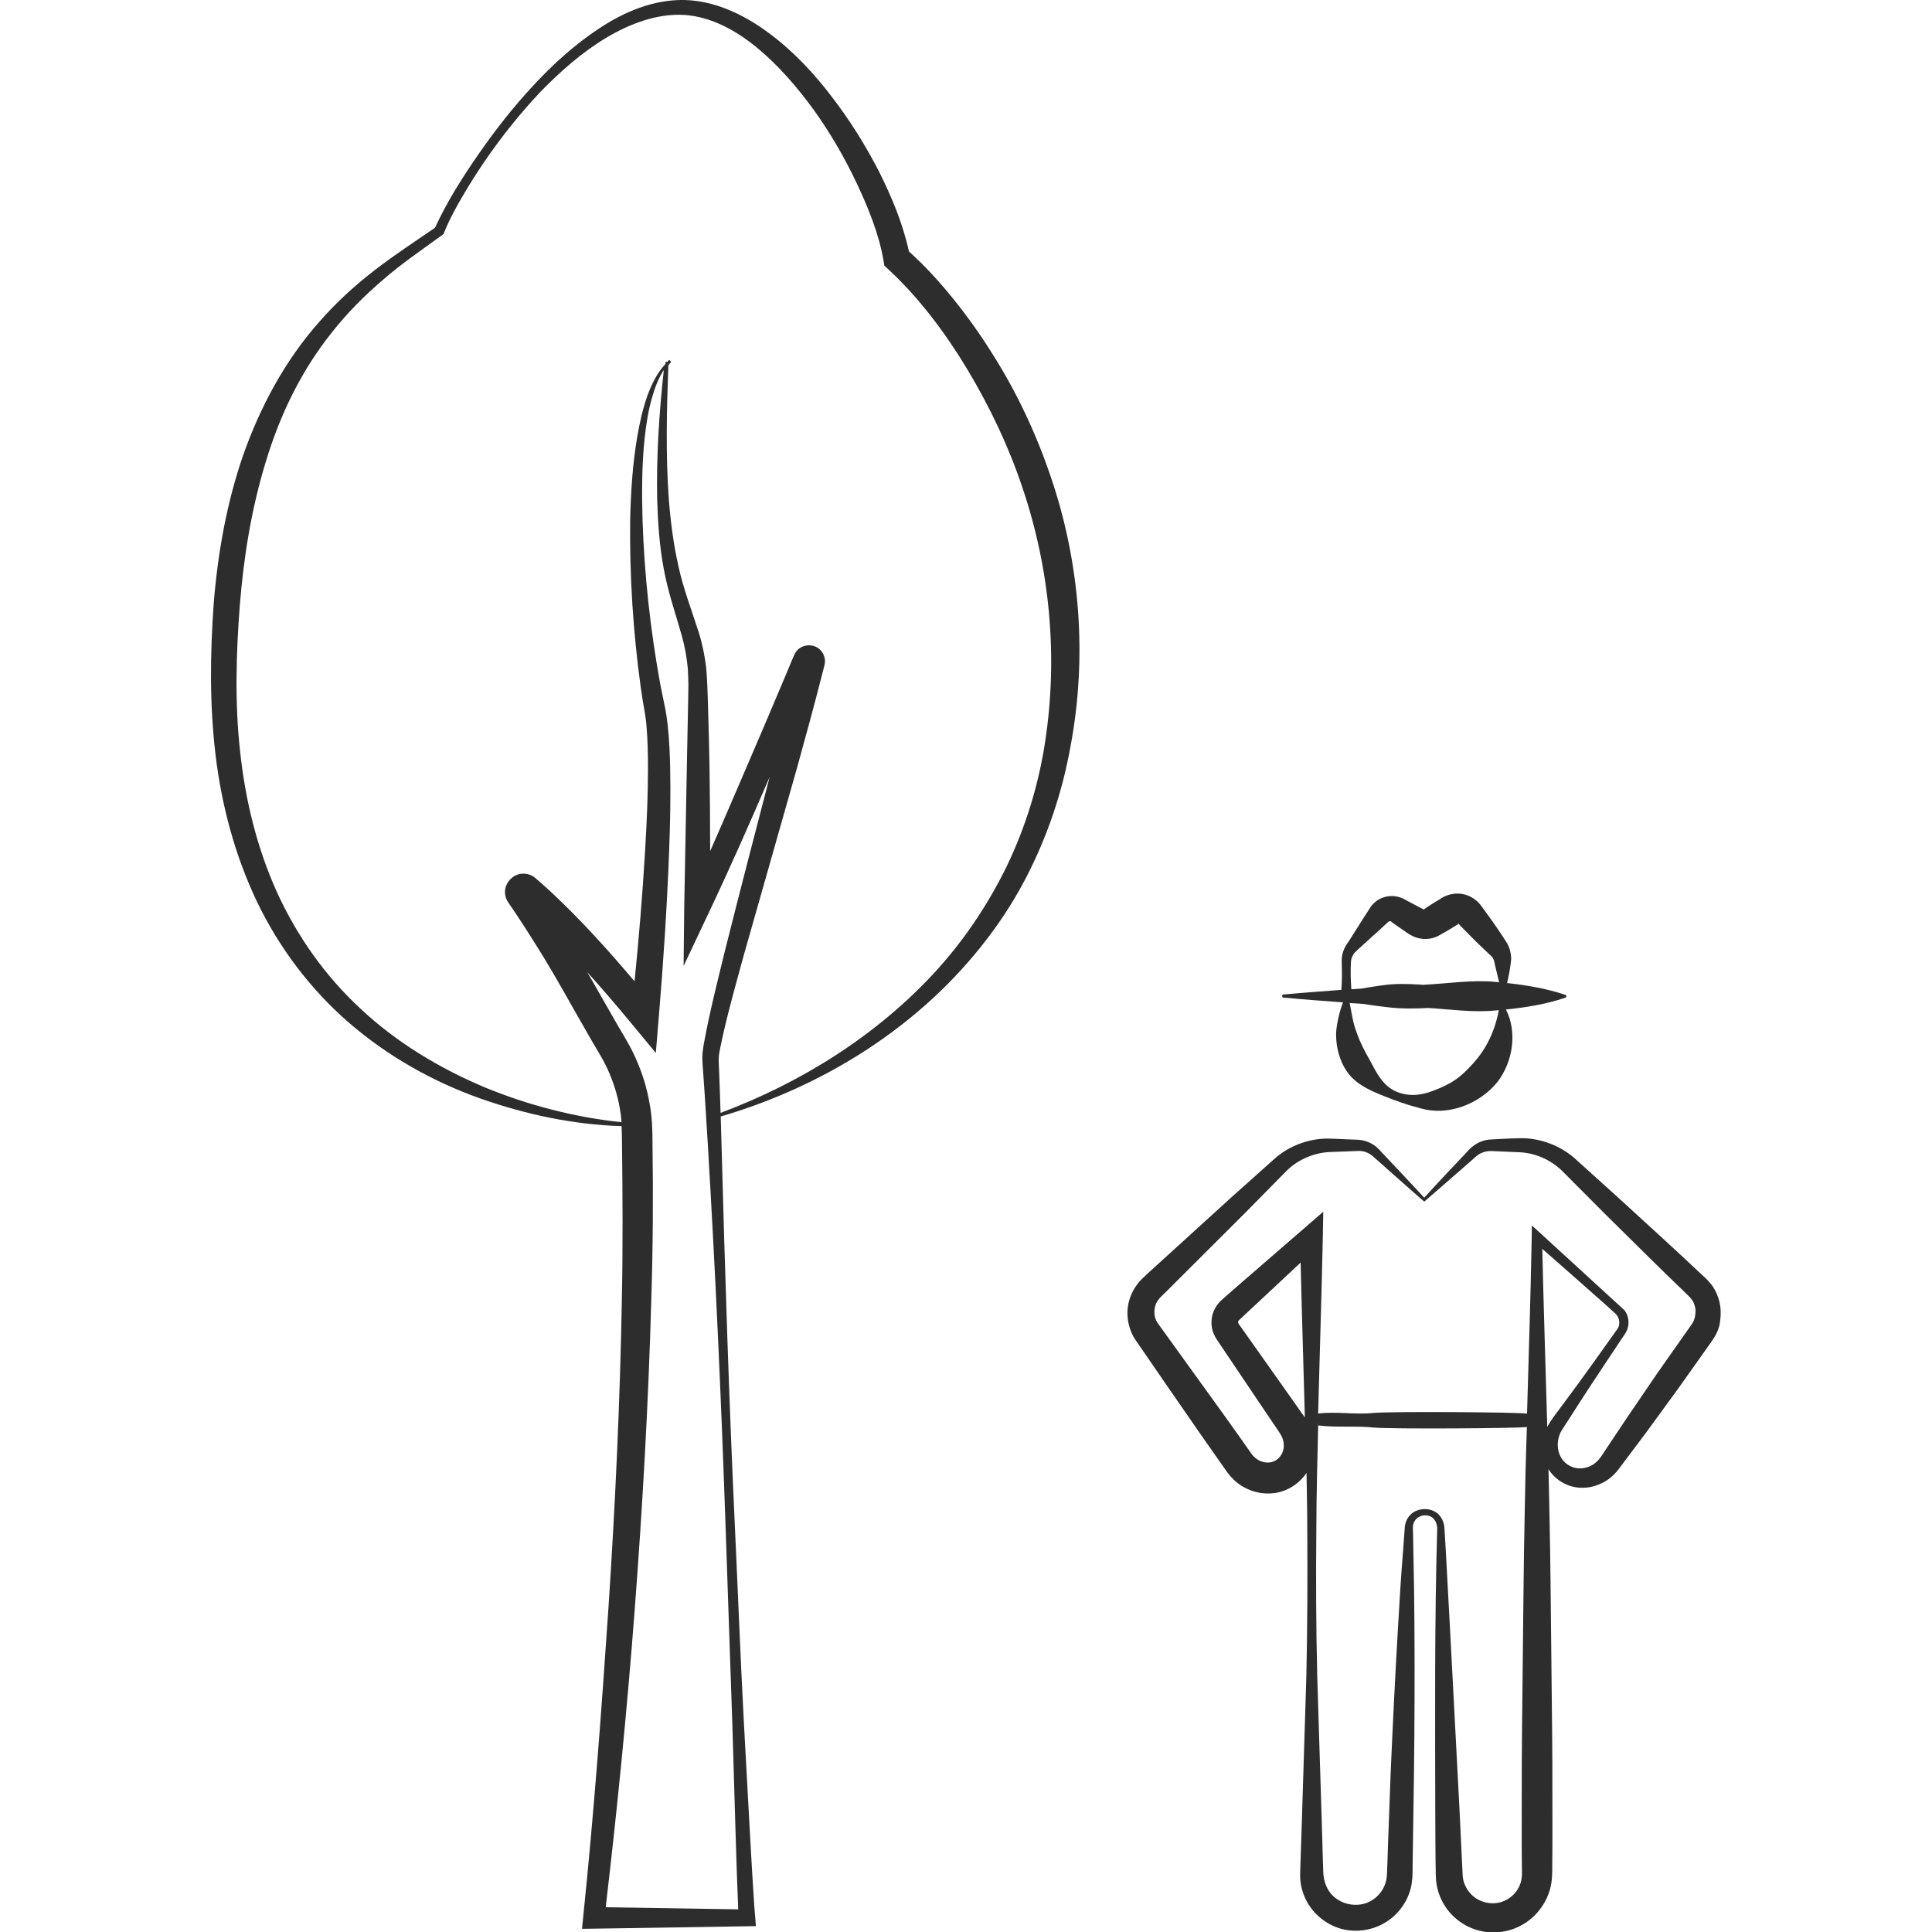 <?xml version="1.0" encoding="utf-8"?>
<!-- Generator: Adobe Illustrator 24.1.2, SVG Export Plug-In . SVG Version: 6.00 Build 0)  -->
<svg version="1.1" id="Layer_1" xmlns="http://www.w3.org/2000/svg" xmlns:xlink="http://www.w3.org/1999/xlink" x="0px" y="0px"
	 viewBox="0 0 128 128" style="enable-background:new 0 0 128 128;" xml:space="preserve">
<style type="text/css">
	.st0{fill:#2D2D2D;}
</style>
<g>
	<path class="st0" d="M65.76,23.46c-0.8-1.28-1.67-2.51-2.62-3.68c-0.89-1.1-1.84-2.15-2.92-3.12c-0.42-1.91-1.15-3.62-1.98-5.29
		c-0.9-1.75-1.94-3.41-3.14-4.97c-1.19-1.56-2.55-3.02-4.16-4.21c-1.59-1.18-3.5-2.13-5.58-2.19c-2.09-0.04-4,0.79-5.63,1.86
		c-1.64,1.08-3.09,2.39-4.4,3.81c-1.32,1.41-2.51,2.94-3.61,4.52c-1.08,1.56-2.09,3.14-2.9,4.9c-1.33,0.91-2.7,1.81-4.01,2.82
		c-1.32,1.02-2.57,2.16-3.68,3.44c-2.24,2.53-3.87,5.57-5,8.75c-1.11,3.19-1.7,6.53-1.97,9.87c-0.24,3.33-0.28,6.68,0.12,10.04
		c0.4,3.34,1.28,6.65,2.74,9.72c1.47,3.06,3.55,5.82,6.1,8.03c2.56,2.21,5.53,3.89,8.68,5.01c3.03,1.07,6.19,1.74,9.38,1.84
		c0.02,0.39,0.03,0.79,0.03,1.23c0.04,3.41,0.06,6.82-0.01,10.23c-0.12,6.83-0.44,13.65-0.89,20.48
		c-0.46,6.82-0.97,13.65-1.67,20.44l-0.08,0.8l0.78-0.01l10.15-0.16l0.59-0.01l-0.05-0.64l-0.06-0.73l-0.05-0.8l-0.1-1.6l-0.18-3.2
		l-0.35-6.41c-0.23-4.27-0.39-8.55-0.59-12.83c-0.4-8.55-0.67-17.11-0.9-25.67l-0.05-1.76c5.56-1.63,10.83-4.56,14.99-8.73
		c2.11-2.12,3.94-4.55,5.31-7.23c1.37-2.68,2.34-5.57,2.87-8.54c1.12-5.91,0.65-12.14-1.29-17.84C68.66,28.75,67.37,26,65.76,23.46z
		 M48.08,101.4l0.44,12.84l0.19,6.42l0.1,3.21l0.06,1.61l0.03,0.8l0.01,0.22l-8.78-0.14c0.77-6.56,1.42-13.12,1.92-19.7
		c0.52-6.84,0.91-13.69,1.1-20.56c0.11-3.43,0.13-6.87,0.08-10.31c0-0.83-0.02-1.81-0.2-2.72c-0.16-0.92-0.43-1.82-0.79-2.67
		c-0.34-0.85-0.86-1.7-1.27-2.39l-1.27-2.22c-0.26-0.47-0.53-0.93-0.8-1.39c1.05,1.16,2.07,2.36,3.06,3.56l1.49,1.8l0.19-2.3
		c0.31-3.68,0.55-7.35,0.69-11.03c0.07-1.84,0.11-3.69,0.07-5.55c-0.02-0.93-0.06-1.86-0.16-2.81c-0.05-0.46-0.13-0.98-0.23-1.43
		l-0.27-1.33c-0.65-3.57-1.05-7.21-1.17-10.85c-0.05-1.82-0.05-3.65,0.14-5.45c0.1-0.9,0.24-1.8,0.49-2.67
		c0.18-0.64,0.42-1.28,0.78-1.83c-0.31,2.85-0.5,5.72-0.44,8.6c0.05,1.53,0.15,3.08,0.44,4.6c0.28,1.53,0.8,3.02,1.2,4.44
		c0.2,0.71,0.32,1.42,0.39,2.14c0.02,0.36,0.03,0.72,0.04,1.09l-0.02,1.14l-0.09,4.56l-0.17,9.12L45.29,64l1.63-3.45
		c1.43-3.01,2.76-6.03,4.07-9.07c-0.99,3.8-1.98,7.61-2.94,11.43c-0.51,2.09-1.04,4.15-1.43,6.31c-0.04,0.29-0.09,0.53-0.09,0.89
		c0.01,0.32,0.03,0.55,0.05,0.83l0.11,1.6l0.2,3.2C47.4,84.29,47.79,92.84,48.08,101.4z M69.24,49.16
		c-0.43,2.83-1.28,5.59-2.51,8.17c-1.25,2.57-2.86,4.98-4.81,7.1c-3.84,4.16-8.8,7.29-14.18,9.3l-0.04-1.23l-0.06-1.61
		c-0.01-0.26-0.03-0.56-0.02-0.78c0-0.17,0.05-0.46,0.1-0.7c0.42-2.05,1.01-4.12,1.57-6.17l3.51-12.35
		c0.57-2.07,1.14-4.13,1.67-6.22l0.1-0.39l0.05-0.2c0,0.01,0.02-0.09,0.03-0.16c0.01-0.07,0.01-0.15,0-0.23
		c-0.02-0.16-0.08-0.33-0.17-0.47c-0.19-0.28-0.47-0.43-0.76-0.46c-0.29-0.04-0.67,0.07-0.9,0.32c-0.05,0.06-0.11,0.13-0.14,0.19
		c-0.03,0.05-0.08,0.16-0.07,0.15l-0.04,0.09l-0.08,0.18l-0.62,1.48l-1.25,2.95c-1.19,2.76-2.36,5.53-3.57,8.27
		c0-1.77-0.02-3.55-0.04-5.31c-0.02-1.52-0.07-3.05-0.11-4.57l-0.04-1.14c-0.02-0.39-0.04-0.79-0.08-1.19
		c-0.1-0.79-0.26-1.58-0.5-2.33c-0.48-1.49-1.01-2.86-1.33-4.33c-0.33-1.45-0.52-2.95-0.64-4.45c-0.21-2.94-0.14-5.9-0.03-8.86
		c0.06-0.08,0.12-0.16,0.19-0.23l-0.13-0.14c-0.05,0.04-0.09,0.09-0.13,0.14l-0.11-0.01c-0.01,0.05-0.01,0.1-0.01,0.14
		c-0.56,0.6-0.92,1.35-1.2,2.11c-0.31,0.88-0.51,1.79-0.67,2.71c-0.31,1.83-0.43,3.68-0.47,5.53c-0.04,3.7,0.19,7.39,0.7,11.07
		c0.07,0.46,0.13,0.92,0.22,1.38c0.08,0.45,0.14,0.84,0.17,1.29c0.07,0.88,0.09,1.78,0.09,2.69c0,1.81-0.08,3.63-0.19,5.46
		c-0.17,2.89-0.41,5.79-0.7,8.67c-1.74-2.07-3.55-4.07-5.56-5.95c-0.32-0.3-0.66-0.59-0.99-0.88c0.01,0.01-0.11-0.1-0.23-0.16
		c-0.13-0.07-0.27-0.12-0.43-0.14c-0.32-0.04-0.62,0.05-0.84,0.21c-0.22,0.16-0.39,0.38-0.48,0.65c-0.09,0.28-0.06,0.61,0.06,0.86
		c0.03,0.06,0.06,0.12,0.1,0.17l0.03,0.04l0.04,0.07l0.09,0.13l0.18,0.26c0.47,0.7,0.93,1.41,1.38,2.13
		c0.91,1.43,1.74,2.89,2.58,4.38l1.28,2.24c0.46,0.78,0.85,1.4,1.15,2.14c0.3,0.72,0.53,1.48,0.66,2.24
		c0.06,0.32,0.1,0.63,0.12,0.94c-3.13-0.33-6.2-1.13-9.09-2.32c-3-1.27-5.82-2.97-8.17-5.17c-2.37-2.18-4.25-4.85-5.58-7.77
		c-1.32-2.93-2.09-6.09-2.43-9.29c-0.36-3.2-0.27-6.48-0.02-9.72c0.26-3.23,0.78-6.44,1.73-9.52c0.93-3.08,2.35-6.02,4.37-8.54
		c1-1.27,2.14-2.42,3.38-3.48c1.23-1.07,2.58-1.99,3.93-2.97l0.08-0.06l0.04-0.09c0.34-0.86,0.8-1.7,1.28-2.51
		c0.48-0.82,0.99-1.62,1.53-2.4c1.08-1.56,2.28-3.05,3.58-4.43c1.32-1.35,2.75-2.62,4.36-3.58c1.59-0.95,3.4-1.62,5.18-1.51
		c1.78,0.12,3.44,1.04,4.84,2.2c1.41,1.17,2.64,2.6,3.73,4.1c1.09,1.52,2.03,3.14,2.83,4.83c0.79,1.67,1.5,3.44,1.79,5.17l0.05,0.31
		l0.24,0.22c2.05,1.89,3.8,4.23,5.27,6.67c1.47,2.46,2.71,5.05,3.62,7.76C69.56,37.66,70.11,43.49,69.24,49.16z"/>
	<path class="st0" d="M85.03,66.09c1.32,0.13,2.64,0.22,3.95,0.32c-0.11,0.27-0.19,0.54-0.26,0.82c-0.09,0.4-0.2,0.86-0.2,1.32
		c0,0.92,0.27,1.88,0.85,2.62c0.6,0.74,1.51,1.12,2.3,1.44c0.8,0.32,1.58,0.6,2.45,0.82c1.76,0.52,3.85-0.24,5.07-1.72
		c1.08-1.39,1.33-3.38,0.58-4.83c1.31-0.13,2.63-0.34,3.94-0.78c0.03-0.01,0.05-0.03,0.06-0.06c0.02-0.05-0.01-0.11-0.06-0.13
		c-1.29-0.43-2.58-0.64-3.86-0.78c0.11-0.47,0.21-0.99,0.27-1.57c0-0.27-0.05-0.55-0.15-0.82c-0.05-0.13-0.12-0.26-0.21-0.39
		l-0.17-0.26c-0.22-0.33-0.44-0.67-0.67-0.99l-0.7-0.97l-0.09-0.12c-0.03-0.04-0.05-0.07-0.13-0.16c-0.13-0.14-0.28-0.27-0.45-0.37
		c-0.34-0.21-0.76-0.31-1.17-0.27c-0.21,0.02-0.41,0.07-0.6,0.15c-0.09,0.03-0.2,0.1-0.25,0.13l-0.13,0.08l-0.51,0.31l-0.5,0.33
		l-0.06,0.04l0,0l0.01,0c0,0,0.01,0.01,0.02,0.01c0,0,0.01,0.01,0.01,0.01l0,0.01l0,0l-0.06-0.03l-0.53-0.28l-0.53-0.28l-0.13-0.07
		c-0.05-0.03-0.15-0.09-0.24-0.12c-0.17-0.07-0.36-0.12-0.55-0.13c-0.38-0.03-0.76,0.08-1.06,0.27c-0.15,0.1-0.28,0.22-0.39,0.35
		c-0.06,0.08-0.09,0.12-0.11,0.16l-0.08,0.12c-0.22,0.33-0.43,0.68-0.65,1.02L89.4,62.3l-0.17,0.25c-0.07,0.1-0.13,0.22-0.18,0.33
		c-0.1,0.23-0.15,0.47-0.16,0.7c0.02,0.7,0.03,1.35-0.02,2c-1.28,0.1-2.56,0.19-3.84,0.31c-0.04,0-0.08,0.04-0.09,0.09
		C84.94,66.04,84.97,66.09,85.03,66.09z M89.51,63.64c0.03-0.16,0.09-0.31,0.17-0.43c0.04-0.06,0.09-0.12,0.15-0.17l0.21-0.2
		l0.89-0.81c0.3-0.27,0.6-0.53,0.89-0.81l0.11-0.1c0.04-0.04,0.08-0.07,0.08-0.07c0.03-0.01,0.05-0.02,0.07-0.02
		c0.04,0,0.07,0.01,0.09,0.02c0.01,0.01,0.02,0.02,0.02,0.03c0.01,0.01-0.01,0,0.03,0.02l0.12,0.09l0.49,0.34l0.49,0.34l0.07,0.04
		l0.13,0.07c0.09,0.05,0.18,0.09,0.27,0.12c0.19,0.07,0.39,0.1,0.59,0.11c0.2,0,0.41-0.02,0.6-0.08c0.1-0.03,0.19-0.07,0.28-0.11
		l0.2-0.11l0.52-0.3l0.51-0.31l0.13-0.08c0.03-0.02,0.01-0.01,0.01-0.01l-0.02,0c-0.02,0-0.03-0.01-0.02-0.03c0,0,0.01-0.01,0.02,0
		c-0.01-0.01,0.03,0.03,0.07,0.07l0.1,0.11l0.84,0.85c0.28,0.29,0.58,0.56,0.86,0.83c0.07,0.07,0.15,0.15,0.21,0.2
		c0.04,0.03,0.08,0.07,0.12,0.11c0.08,0.08,0.14,0.19,0.18,0.32c0.08,0.4,0.21,0.87,0.33,1.41c-0.09-0.01-0.17-0.02-0.26-0.03
		c-1.56-0.14-3.12,0.11-4.67,0.19c-0.03,0-0.07,0-0.1,0.01c-0.07-0.01-0.15-0.01-0.22-0.02c-0.83-0.05-1.62-0.07-2.41,0.04
		c-0.49,0.06-0.99,0.15-1.5,0.23c-0.15,0.01-0.3,0.02-0.45,0.03c-0.06,0-0.12,0.01-0.18,0.01C89.48,64.89,89.47,64.24,89.51,63.64z
		 M89.7,66.47c0.2,0.01,0.39,0.02,0.59,0.04c0.54,0.08,1.08,0.16,1.63,0.22c0.91,0.11,1.82,0.1,2.7,0.05
		c1.48,0.09,2.95,0.31,4.43,0.17c0.08-0.01,0.17-0.02,0.25-0.02c-0.28,1.48-0.87,2.59-1.67,3.49c-0.43,0.48-0.9,0.95-1.48,1.29
		c-0.14,0.09-0.3,0.15-0.45,0.24c-0.16,0.06-0.31,0.15-0.48,0.21c-0.33,0.13-0.68,0.27-1.05,0.33c-0.74,0.15-1.56,0-2.17-0.47
		c-0.61-0.48-0.93-1.21-1.25-1.79c-0.34-0.59-0.65-1.18-0.88-1.86c-0.22-0.55-0.32-1.24-0.45-1.92
		C89.51,66.46,89.61,66.47,89.7,66.47z"/>
	<path class="st0" d="M113.97,86.53c-0.06-0.42-0.21-0.83-0.43-1.2c-0.22-0.36-0.57-0.68-0.77-0.86c-1.82-1.72-3.67-3.39-5.51-5.08
		l-2.78-2.51c-1-0.95-2.41-1.5-3.78-1.47c-0.64,0.01-1.26,0.05-1.88,0.08c-0.38,0.01-0.76,0.13-1.07,0.33
		c-0.15,0.1-0.31,0.23-0.42,0.35L97,76.52c-0.84,0.89-1.81,1.91-2.64,2.83c-0.82-0.88-1.68-1.81-2.51-2.68l-0.32-0.34
		c-0.1-0.11-0.21-0.23-0.36-0.36c-0.29-0.23-0.65-0.39-1.02-0.44c-0.2-0.03-0.35-0.02-0.51-0.03l-0.47-0.02l-0.94-0.04
		c-1.35-0.07-2.77,0.41-3.81,1.35l-2.81,2.51l-5.56,5.06l-0.35,0.33c-0.15,0.14-0.3,0.31-0.42,0.49c-0.25,0.36-0.43,0.76-0.52,1.19
		c-0.18,0.85,0.03,1.81,0.53,2.49l2.13,3.1l2.14,3.09l1.08,1.54l0.54,0.77c0.07,0.11,0.21,0.3,0.36,0.47
		c0.15,0.16,0.31,0.32,0.49,0.45c0.71,0.54,1.66,0.79,2.58,0.61c0.79-0.15,1.51-0.64,1.95-1.31c0.02,1.26,0.05,2.51,0.05,3.77
		c0.02,3.23,0.01,6.46-0.06,9.68l-0.3,9.68l-0.08,2.42l-0.02,0.61c0,0.21-0.02,0.38-0.01,0.66c0.02,0.51,0.16,1.02,0.39,1.48
		c0.46,0.92,1.33,1.63,2.33,1.91c1,0.27,2.12,0.1,3-0.47c0.88-0.56,1.51-1.5,1.67-2.54c0.08-0.57,0.05-0.91,0.06-1.32l0.02-1.21
		l0.07-4.84c0.04-3.23,0.05-6.46,0.03-9.69c-0.01-1.61-0.03-3.23-0.07-4.85l-0.02-1.21l-0.01-0.3c0-0.11-0.01-0.2,0-0.26
		c0.02-0.15,0.08-0.3,0.18-0.42c0.2-0.24,0.56-0.35,0.88-0.25c0.33,0.09,0.52,0.42,0.55,0.79h0c-0.18,6.18-0.14,12.44-0.13,18.62
		l0.01,2.32l0.01,1.16l0.01,0.58c0,0.2,0,0.36,0.02,0.64c0.08,1.01,0.59,1.98,1.38,2.62c0.78,0.65,1.85,0.97,2.87,0.84
		c1.03-0.11,1.99-0.66,2.62-1.48c0.32-0.41,0.55-0.88,0.69-1.38c0.14-0.5,0.14-1.07,0.14-1.4c0.02-1.55,0.01-3.09,0.01-4.64
		c0.01-3.09-0.04-6.19-0.07-9.28c-0.04-3.09-0.05-6.19-0.12-9.28c-0.02-1.07-0.04-2.13-0.07-3.2c0.35,0.55,0.91,0.97,1.55,1.14
		c0.79,0.21,1.64,0.04,2.31-0.4c0.33-0.21,0.64-0.53,0.84-0.81l0.56-0.75l1.13-1.5l2.21-3.03l2.17-3.06
		c0.07-0.11,0.21-0.3,0.31-0.49c0.1-0.19,0.18-0.39,0.24-0.6C114,87.39,114.03,86.95,113.97,86.53z M86.36,93.78l-0.14-0.19
		l-0.54-0.77l-2.17-3.07l-1.09-1.54l-0.27-0.38l-0.07-0.1c-0.02-0.03-0.01-0.02-0.02-0.03c-0.01-0.01-0.01-0.02-0.02-0.04
		c-0.02-0.05-0.01-0.11,0.01-0.16l4.12-3.85c0.08,3.42,0.19,6.84,0.28,10.26C86.42,93.86,86.39,93.81,86.36,93.78z M101.01,100.52
		c-0.07,3.09-0.08,6.19-0.12,9.28c-0.03,3.09-0.08,6.19-0.07,9.28c0,1.55-0.01,3.09,0.01,4.64c0.01,0.44,0.01,0.65-0.05,0.9
		c-0.06,0.25-0.17,0.48-0.32,0.69c-0.31,0.41-0.78,0.7-1.3,0.77c-0.52,0.07-1.06-0.07-1.48-0.39c-0.42-0.32-0.71-0.82-0.77-1.35
		l-0.22-4.57c-0.32-6.18-0.96-18.35-1-18.63c-0.06-0.43-0.29-0.9-0.85-1.09c-0.45-0.15-1.03-0.06-1.38,0.29
		c-0.18,0.17-0.31,0.4-0.36,0.65c-0.02,0.06-0.02,0.13-0.03,0.19l-0.01,0.15l-0.02,0.3l-0.09,1.21c-0.13,1.61-0.23,3.22-0.32,4.83
		c-0.19,3.22-0.35,6.45-0.49,9.67l-0.18,4.84l-0.04,1.21c-0.02,0.39-0.02,0.86-0.06,1.09c-0.1,0.56-0.43,1.08-0.92,1.39
		c-0.96,0.65-2.44,0.31-2.99-0.75c-0.14-0.26-0.23-0.54-0.26-0.84c-0.02-0.12-0.02-0.36-0.03-0.55l-0.02-0.61l-0.07-2.42l-0.3-9.68
		c-0.08-3.23-0.09-6.46-0.06-9.68c0.01-2.41,0.07-4.81,0.13-7.19v0.29c1.23,0.15,2.46,0.01,3.69,0.14
		c1.23,0.11,9.83,0.05,10.13-0.04C101.09,96.52,101.04,98.52,101.01,100.52z M102.7,94.21c-0.07,0.1-0.13,0.22-0.19,0.33
		c-0.11-3.93-0.24-7.87-0.33-11.8l2.23,1.96l1.4,1.24l0.7,0.62l0.35,0.32l0.17,0.16c0.04,0.04,0.08,0.08,0.11,0.13
		c0.13,0.18,0.17,0.43,0.12,0.65c-0.03,0.12-0.07,0.19-0.17,0.32l-0.27,0.38l-1.09,1.53c-0.73,1.02-1.46,2.03-2.21,3.03l-0.56,0.75
		L102.7,94.21z M112.27,87.34c-0.03,0.09-0.06,0.19-0.11,0.27c-0.05,0.09-0.09,0.15-0.2,0.3l-2.16,3.07l-2.11,3.1l-1.04,1.56
		l-0.52,0.78c-0.15,0.23-0.28,0.38-0.46,0.52c-0.35,0.28-0.83,0.4-1.26,0.32c-0.43-0.08-0.83-0.37-1.03-0.78
		c-0.21-0.41-0.23-0.94-0.06-1.41c0.04-0.12,0.1-0.23,0.17-0.34l0.25-0.39l0.51-0.79c0.67-1.06,1.36-2.1,2.05-3.14l1.04-1.56
		l0.26-0.39c0.09-0.12,0.21-0.33,0.25-0.51c0.1-0.39,0.02-0.82-0.22-1.14l-5.58-5.11l-0.56-0.51l-0.01,0.76
		c-0.07,3.9-0.2,7.81-0.31,11.71c-0.32-0.1-8.93-0.16-10.16-0.05c-1.22,0.13-2.46-0.11-3.68,0.04c0.1-3.94,0.23-7.84,0.31-11.69
		l0.03-1.68l-1.29,1.12l-2.84,2.46l-1.42,1.23l-0.71,0.62l-0.35,0.31l-0.2,0.18c-0.1,0.1-0.19,0.21-0.27,0.33
		c-0.32,0.48-0.41,1.09-0.25,1.64c0.04,0.14,0.1,0.27,0.17,0.4l0.1,0.17l0.07,0.1l0.26,0.39l1.05,1.56l2.1,3.12l0.53,0.78l0.13,0.2
		c0.05,0.07,0.09,0.13,0.1,0.16c0.05,0.08,0.09,0.16,0.12,0.25c0.13,0.35,0.11,0.74-0.05,1.02c-0.14,0.29-0.42,0.5-0.73,0.56
		c-0.32,0.06-0.69-0.03-0.97-0.25c-0.07-0.05-0.14-0.12-0.2-0.18c-0.06-0.07-0.11-0.13-0.21-0.28l-0.54-0.77l-1.09-1.53l-2.2-3.05
		l-2.2-3.05c-0.26-0.33-0.34-0.69-0.28-1.08c0.03-0.19,0.1-0.37,0.21-0.53c0.05-0.08,0.11-0.15,0.19-0.23l0.33-0.32l5.33-5.32
		l2.64-2.68c0.78-0.79,1.88-1.27,3.04-1.29l1.84-0.07c0.25,0.01,0.5,0.09,0.71,0.23c0.1,0.06,0.21,0.17,0.33,0.27l0.35,0.31
		c0.94,0.83,1.94,1.73,2.89,2.55c0,0,2.13-1.84,3.07-2.67l0.35-0.31c0.11-0.1,0.2-0.16,0.32-0.22c0.23-0.11,0.47-0.16,0.72-0.15
		l1.87,0.08c1.14,0.06,2.19,0.57,2.96,1.39l2.65,2.66c1.78,1.75,3.55,3.53,5.36,5.26c0.26,0.25,0.37,0.36,0.48,0.53
		c0.1,0.17,0.16,0.36,0.19,0.56C112.34,86.95,112.32,87.16,112.27,87.34z"/>
</g>
</svg>

